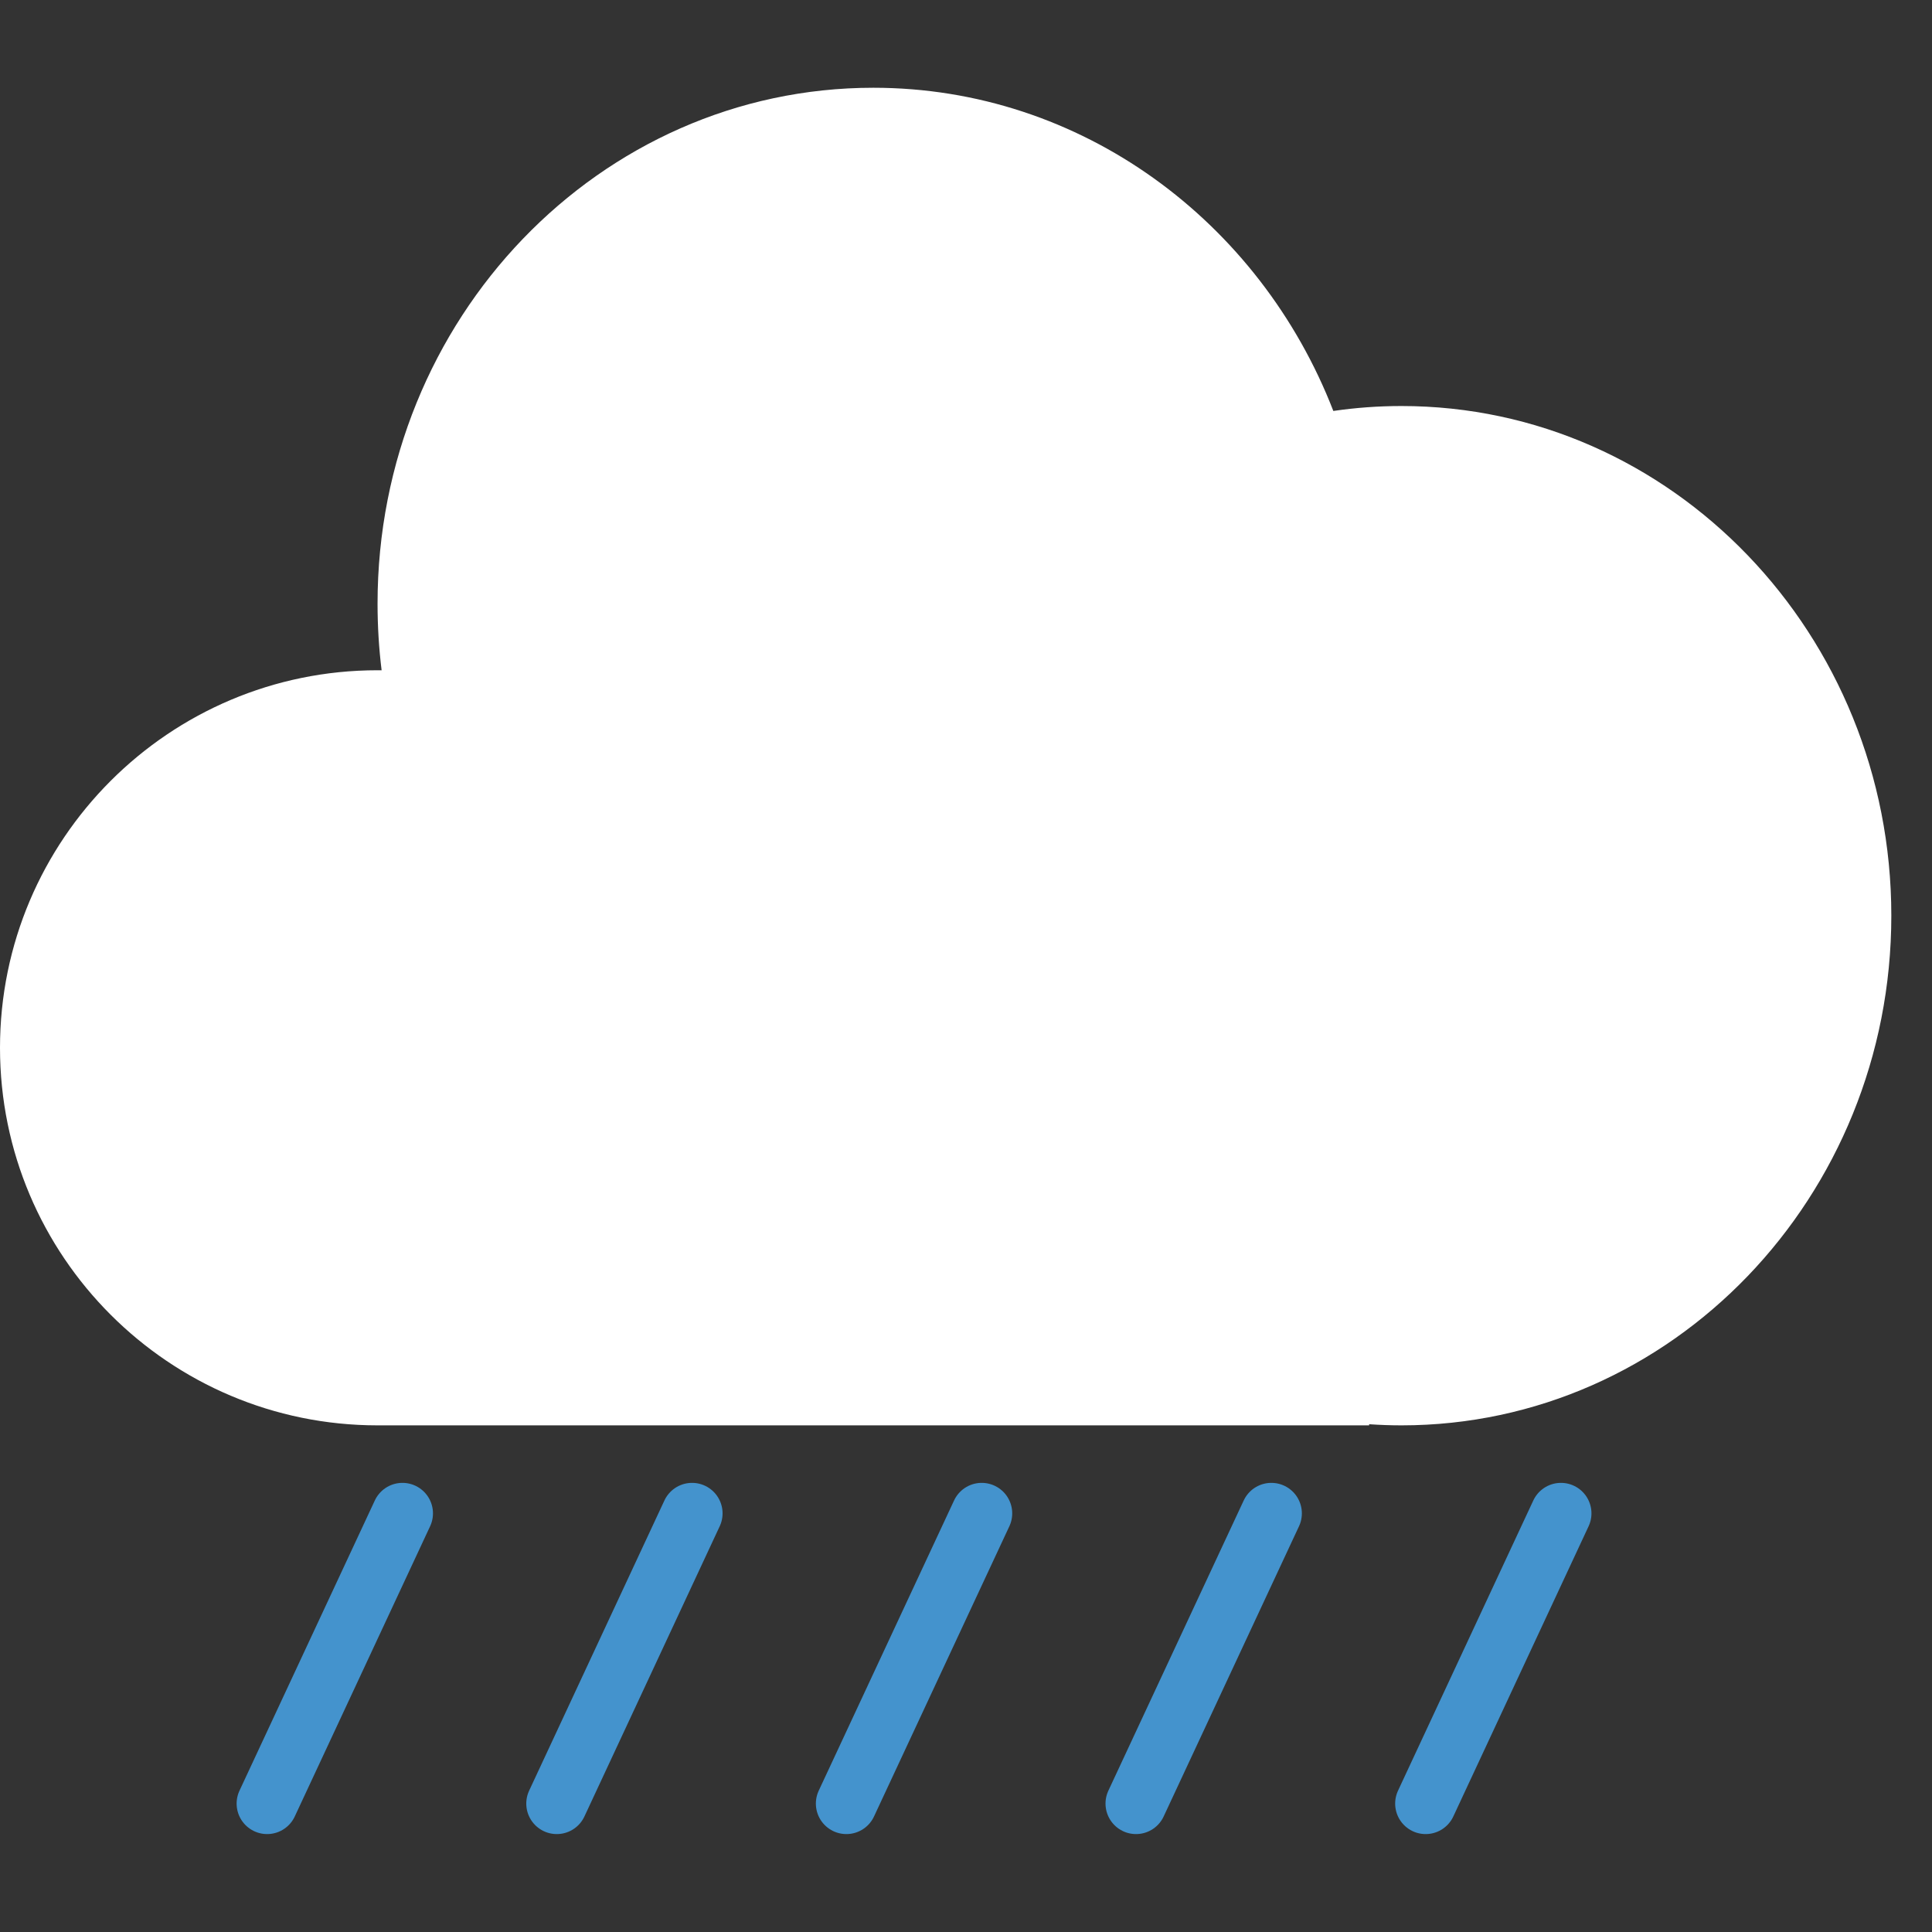 <?xml version="1.0" encoding="UTF-8" standalone="no"?>

<svg width="100%" height="100%" viewBox="0 0 38 38" version="1.1"
    style="fill-rule:evenodd;clip-rule:evenodd;stroke-linecap:round;stroke-miterlimit:1.5;">
    <rect x="0" y="0" width="38" height="38" fill="#333333" stroke="none"/>
    <g id="Rain">
        <path d="M5.254,35.474l2.662,-5.708" style="fill:none;stroke:#4493cd;stroke-width:1.2px;" />
        <path d="M10.951,35.474l2.661,-5.708" style="fill:none;stroke:#4493cd;stroke-width:1.2px;" />
        <path d="M16.647,35.474l2.662,-5.708" style="fill:none;stroke:#4493cd;stroke-width:1.2px;" />
        <path d="M22.344,35.474l2.662,-5.708" style="fill:none;stroke:#4493cd;stroke-width:1.2px;" />
        <path d="M28.041,35.474l2.661,-5.708" style="fill:none;stroke:#4493cd;stroke-width:1.2px;" />
        <path id="Fog"
            d="M7.426,28.035c-4.099,-0 -7.426,-3.328 -7.426,-7.426c0,-4.098 3.327,-7.426 7.426,-7.426c0.027,0 0.053,0 0.08,0.001c-0.053,-0.429 -0.08,-0.867 -0.08,-1.311c-0,-5.6 4.369,-10.147 9.751,-10.147c4.095,-0 7.604,2.632 9.048,6.357c0.438,-0.064 0.886,-0.097 1.341,-0.097c5.317,0 9.634,4.492 9.634,10.024c-0,5.533 -4.317,10.025 -9.634,10.025c-0.214,-0 -0.426,-0.008 -0.637,-0.022l0,0.022l-19.503,-0Z"
            style="fill:#fff;" />
    </g>
</svg>